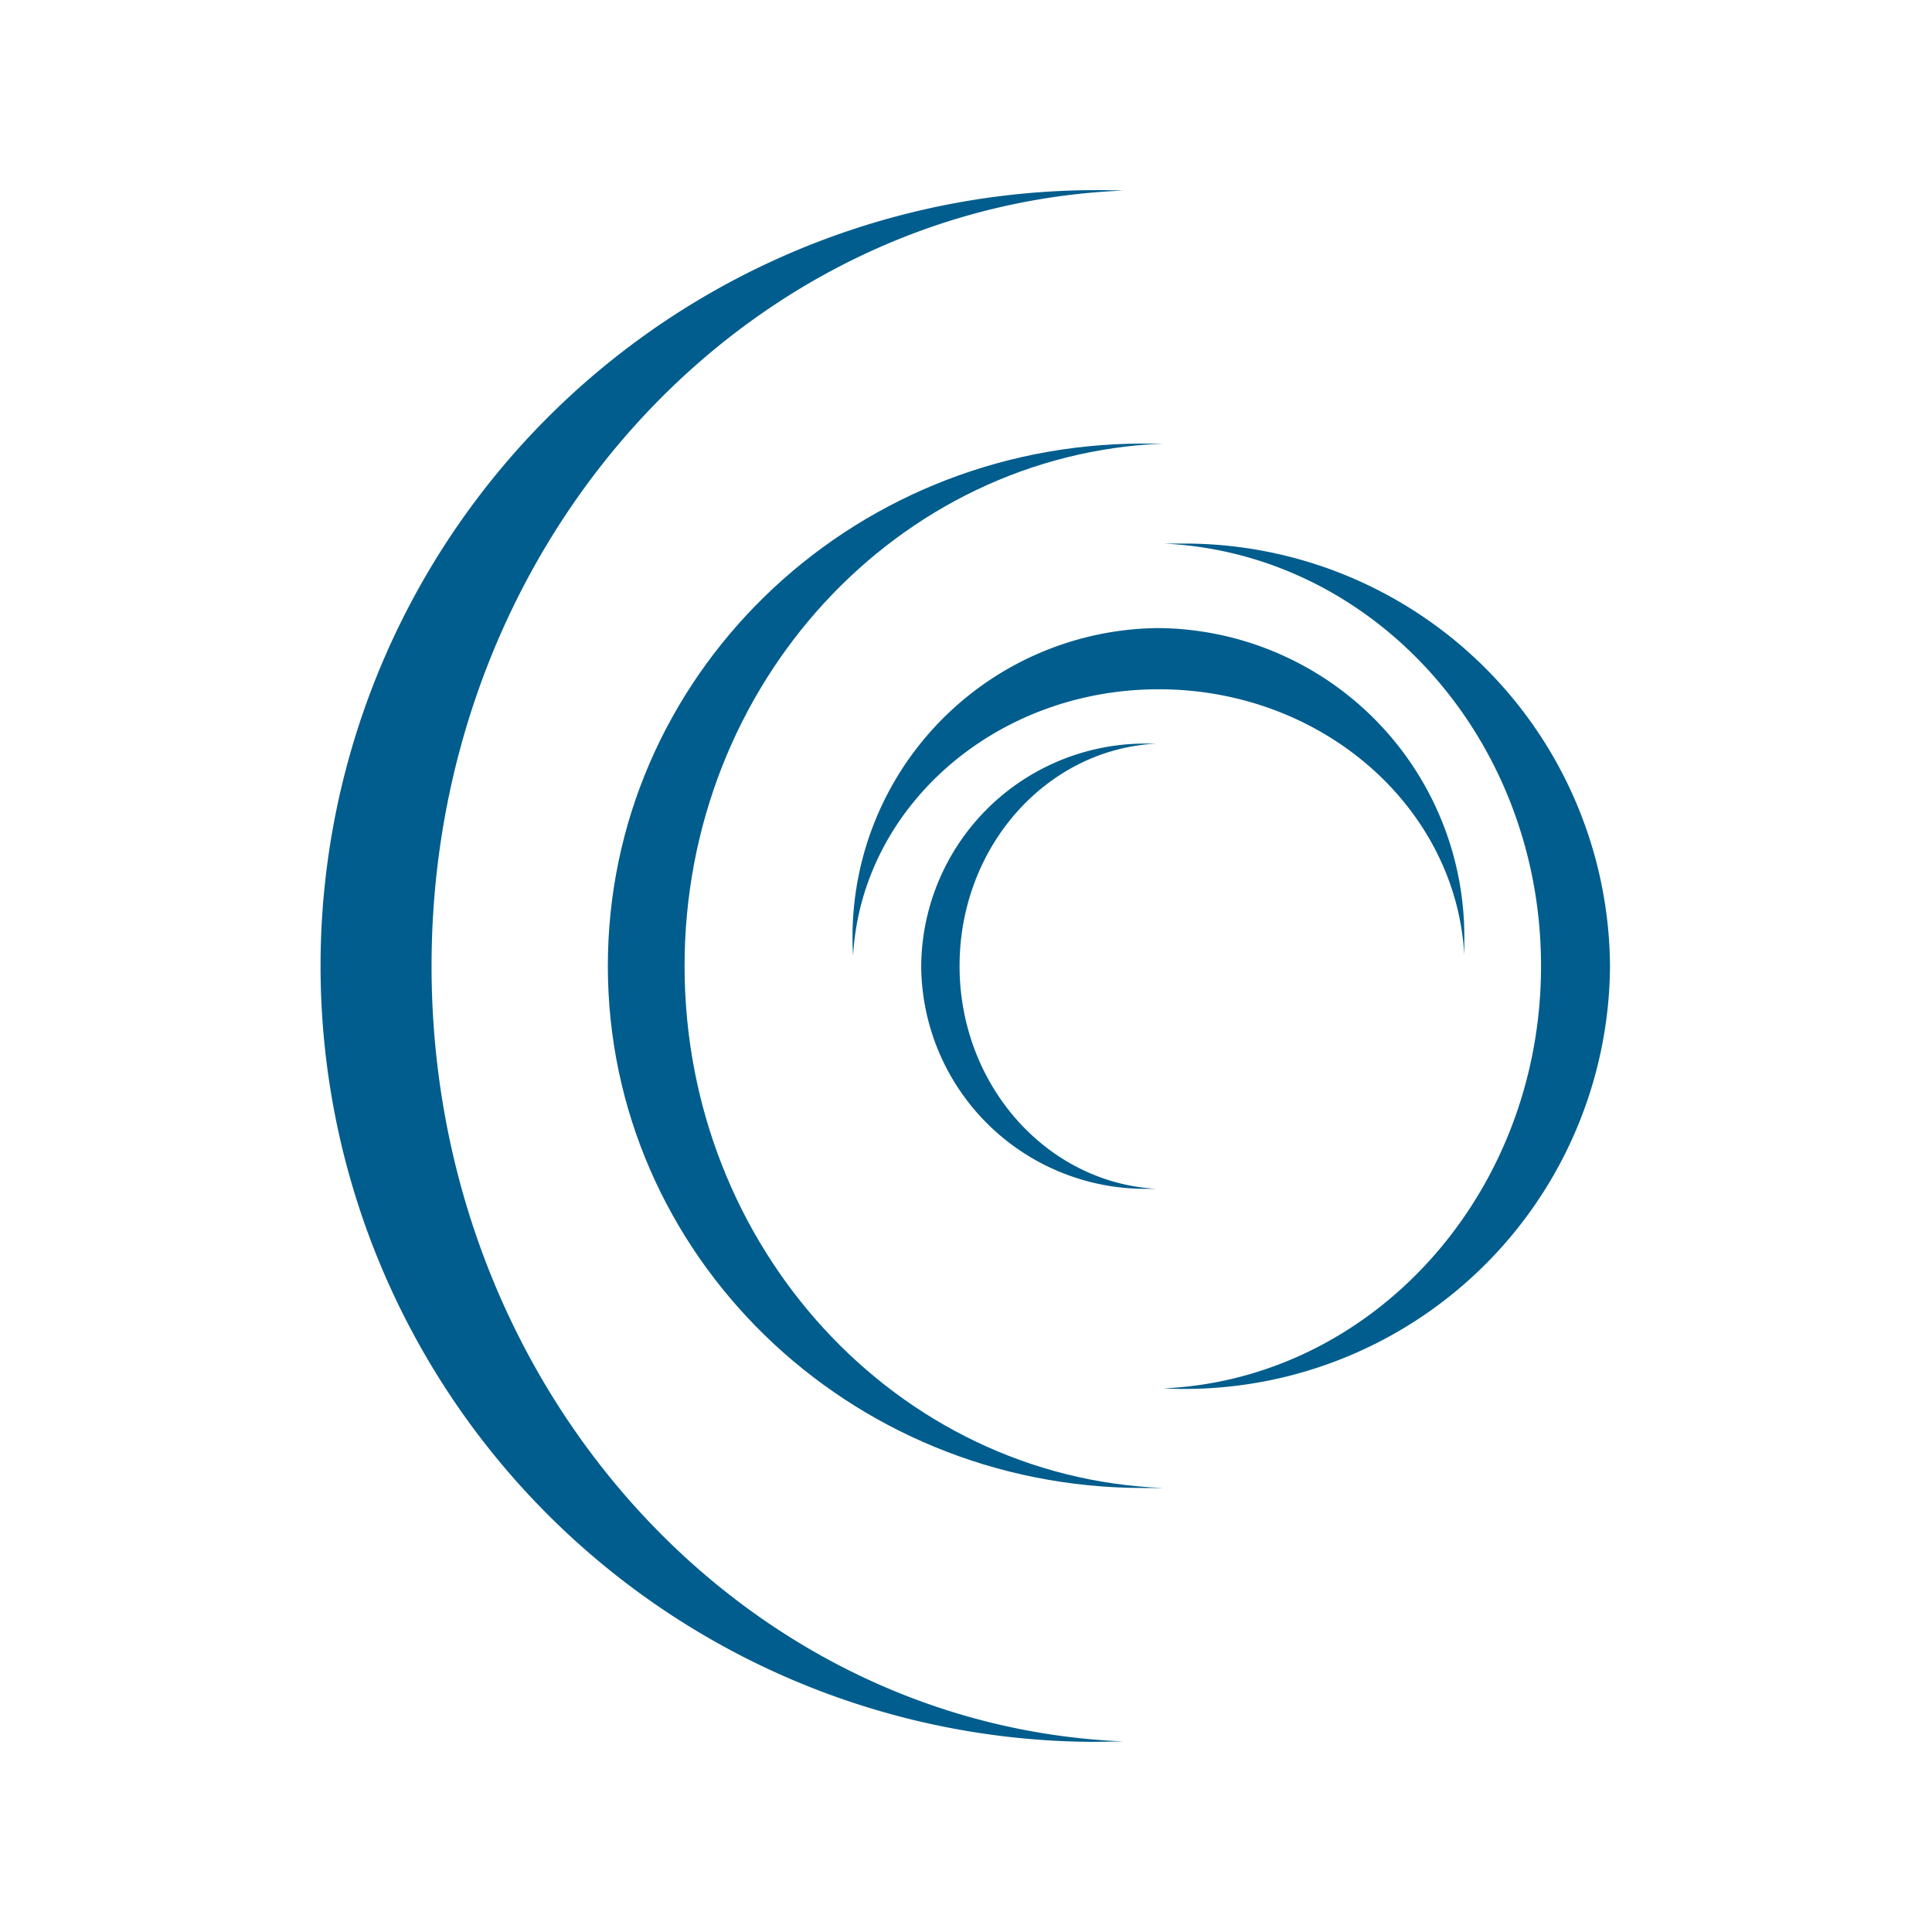 <svg id="Layer_1" data-name="Layer 1" xmlns="http://www.w3.org/2000/svg" viewBox="0 0 300 300"><path d="M174.369,270.407l-4.551.067A120.475,120.475,0,1,1,171.132,29.528q1.652.009,3.303.063C114.734,32.068,67.012,85.01,67.012,149.999s47.721,117.931,107.423,120.408Z" fill="#005d8d"/><path d="M180.593,231.052h-3.079c-45.914,0-83.128-36.276-83.128-81.053,0-44.843,37.213-81.12,83.128-81.12h3.079c-41.296,1.673-74.293,37.347-74.293,81.12S139.297,229.446,180.593,231.052Z" fill="#005d8d"/><path d="M250,149.999a66.06,66.06,0,0,1-66.446,65.672q-1.448-.008-2.894-.08c32.595-1.472,58.631-30.253,58.631-65.592s-26.036-64.119-58.631-65.592h2.811A66.06,66.06,0,0,1,250,149.996Z" fill="#005d8d"/><path d="M227.378,148.326v-2.476A47.922,47.922,0,0,0,179.86,97.526l-.003,0a47.922,47.922,0,0,0-47.475,48.365q.012,1.252.089,2.502c1.272-23.024,22.02-41.363,47.454-41.363S226.106,125.369,227.378,148.326Z" fill="#005d8d"/><path d="M178.117,184.602h1.539c-17.067-.87-30.654-16.063-30.654-34.603,0-18.607,13.587-33.733,30.654-34.536h-1.539a34.804,34.804,0,0,0-35.072,34.534v.002a34.804,34.804,0,0,0,35.003,34.603Z" fill="#005d8d"/></svg>
